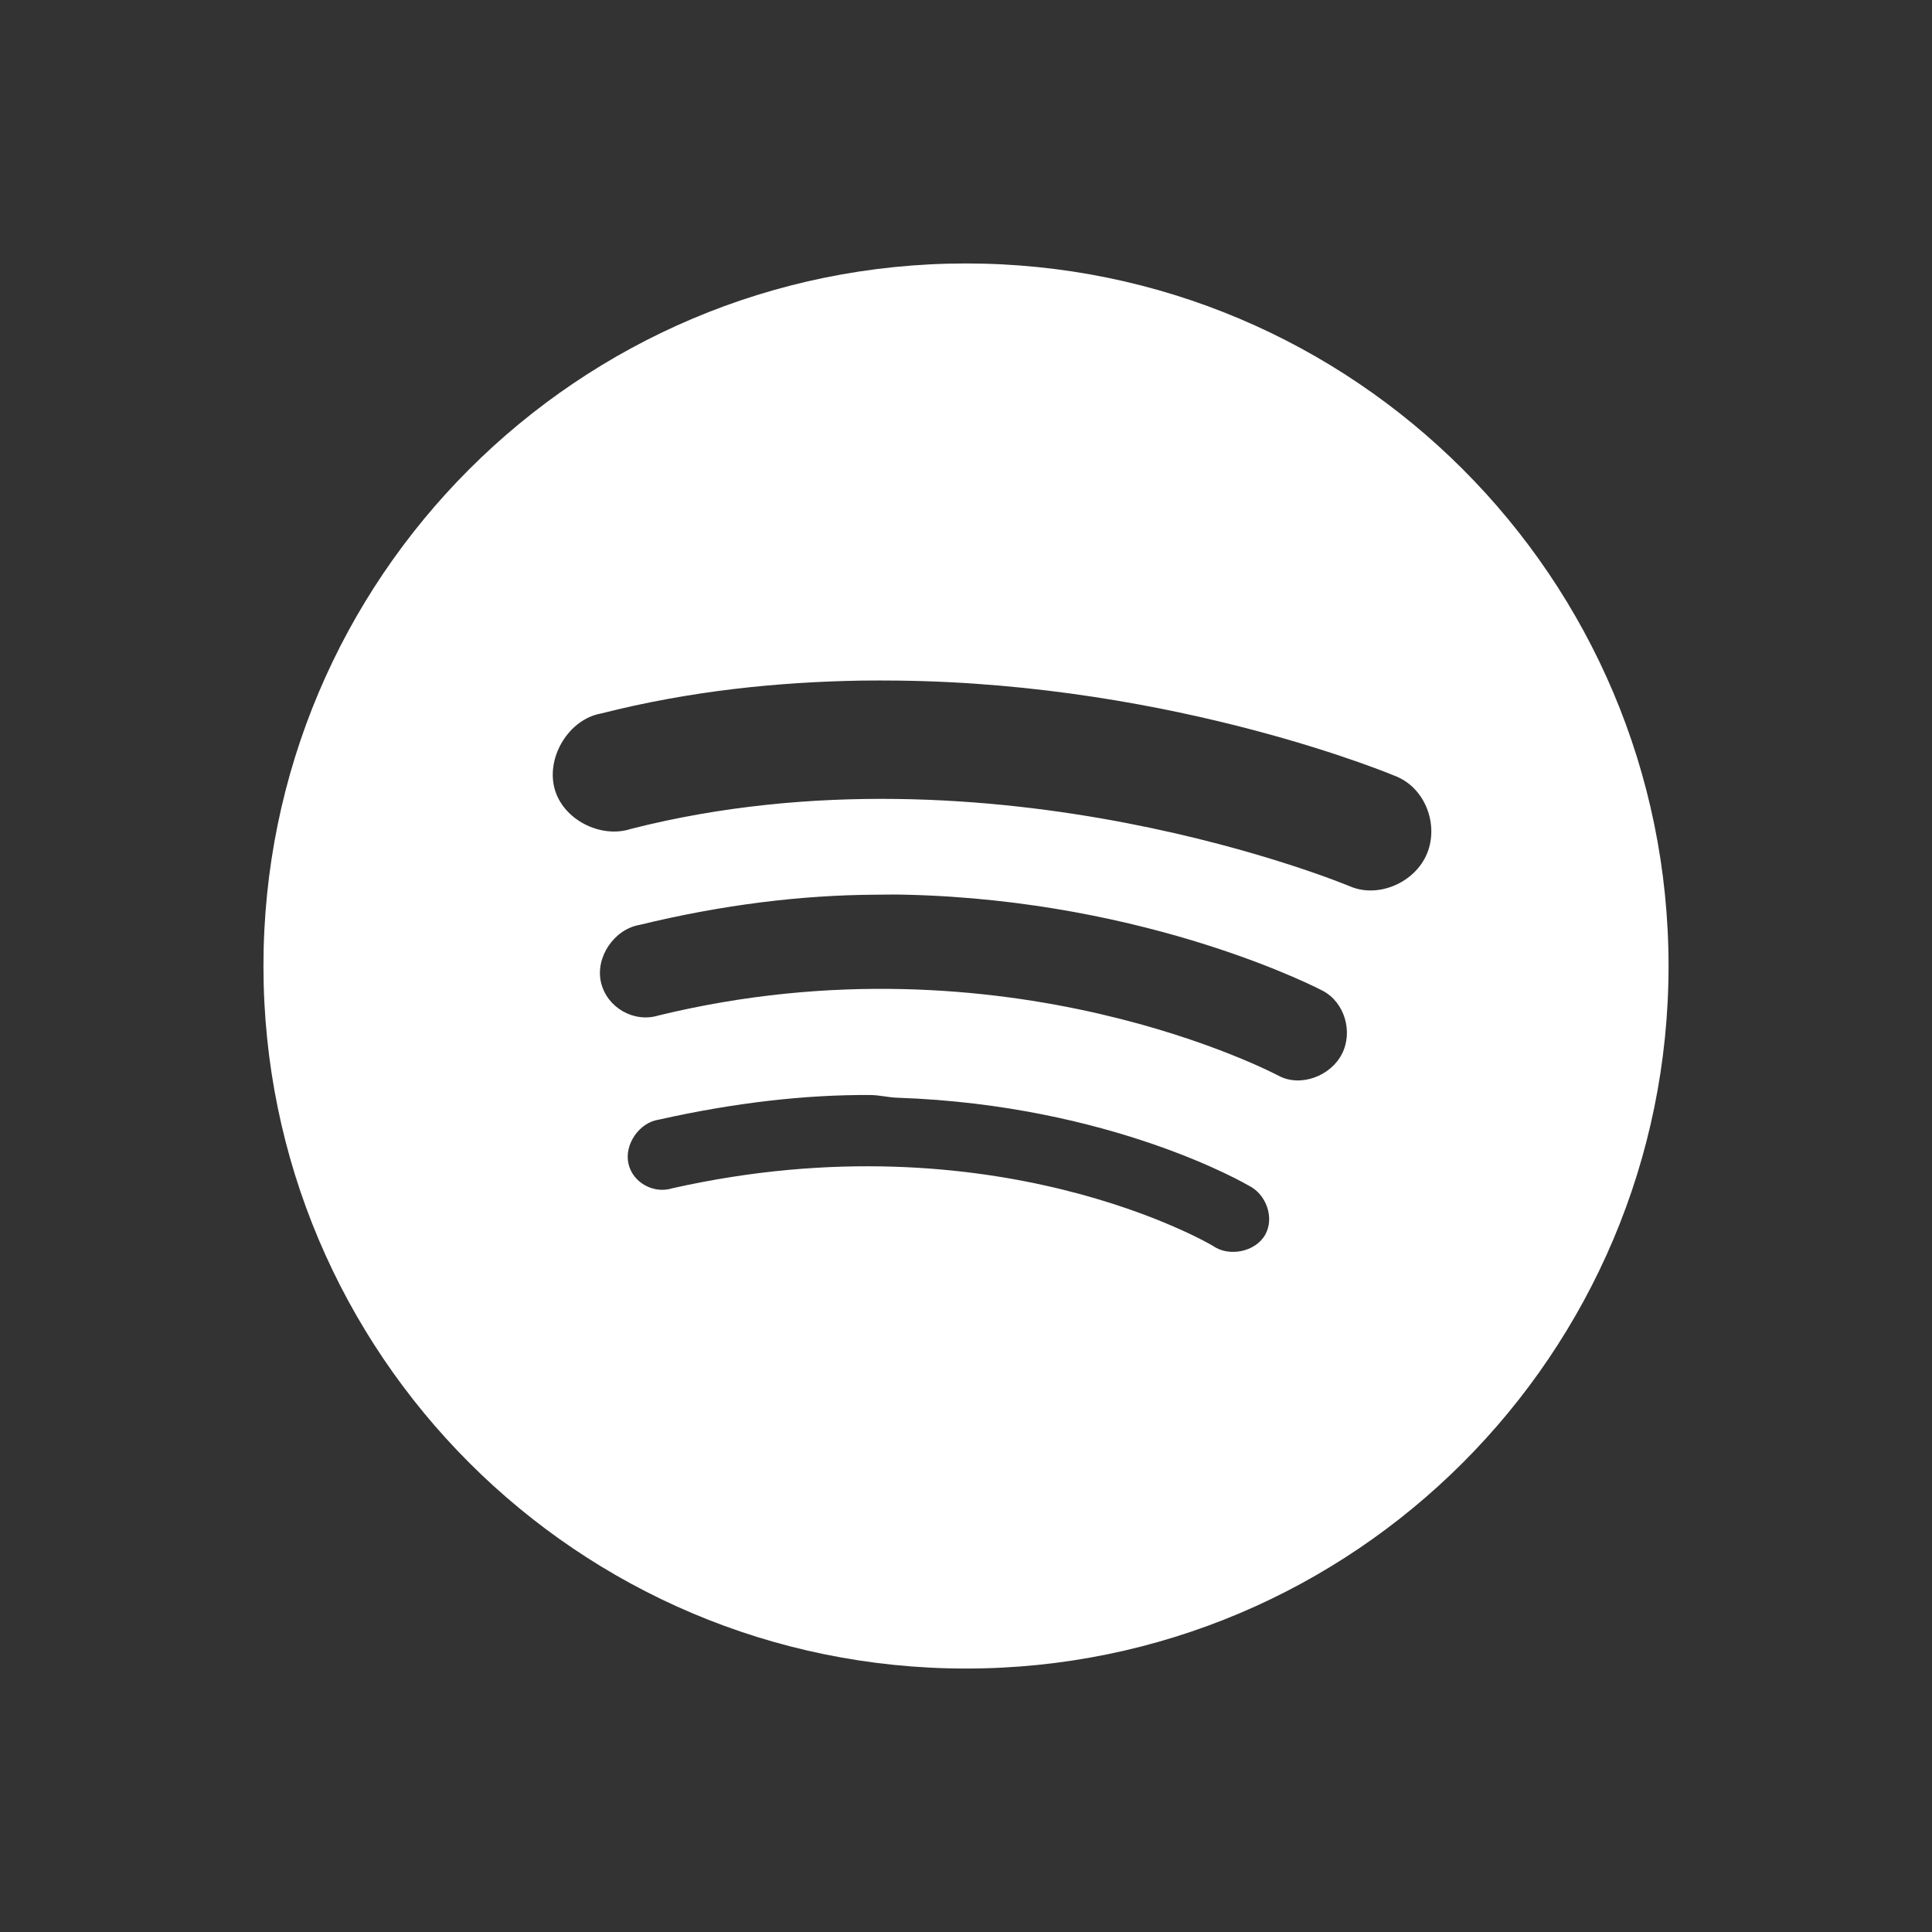 <?xml version="1.0" encoding="UTF-8" standalone="no"?>
<!-- Created with Inkscape (http://www.inkscape.org/) -->
<svg id="svg6530" xmlns:rdf="http://www.w3.org/1999/02/22-rdf-syntax-ns#" xmlns="http://www.w3.org/2000/svg" xmlns:osb="http://www.openswatchbook.org/uri/2009/osb" height="22" viewBox="0 0 22 22" width="22" version="1.1" xmlns:cc="http://creativecommons.org/ns#" xmlns:dc="http://purl.org/dc/elements/1.1/">
 <rect x="0" y="0" width="22" height="22" fill="#333333" stroke="none"/>
 <g id="layer1" transform="translate(-33 -789.27)">
  <path id="path3763" style="color:#000000;fill:#ffffff" d="m44 792.27c-4.418 0-8 3.582-8 8s3.582 8 8 8 8-3.582 8-8-3.582-8-8-8zm-1.188 4.75c0.136-0.002 0.273-0.001 0.406 0 3.198 0.035 5.688 1.094 5.688 1.094 0.324 0.137 0.479 0.546 0.344 0.875-0.135 0.329-0.551 0.512-0.875 0.375 0 0-4.057-1.705-8.188-0.656-0.348 0.116-0.786-0.108-0.875-0.469-0.089-0.36 0.171-0.779 0.531-0.844 1.018-0.259 2.019-0.359 2.969-0.375zm0.156 2.438c0.12-0.001 0.227-0.003 0.344 0 2.806 0.065 4.75 1.094 4.75 1.094 0.249 0.131 0.348 0.466 0.219 0.719-0.129 0.253-0.47 0.381-0.719 0.25 0 0-3.091-1.654-7.062-0.688-0.279 0.087-0.588-0.087-0.656-0.375-0.068-0.288 0.15-0.606 0.438-0.656 0.954-0.232 1.848-0.339 2.688-0.344zm-0.062 2.281c0.105 0 0.21 0.028 0.312 0.031 2.451 0.083 4 1 4 1 0.2 0.096 0.299 0.368 0.188 0.562-0.111 0.194-0.412 0.254-0.594 0.125 0 0-2.479-1.482-6.156-0.656-0.211 0.067-0.451-0.062-0.5-0.281-0.049-0.219 0.125-0.468 0.344-0.5 0.865-0.194 1.67-0.285 2.406-0.281z"/>
  <rect id="rect7884" style="color:#bebebe;enable-background:new;fill:none" height="22" width="22" y="789.27" x="33"/>
 </g>
</svg>
